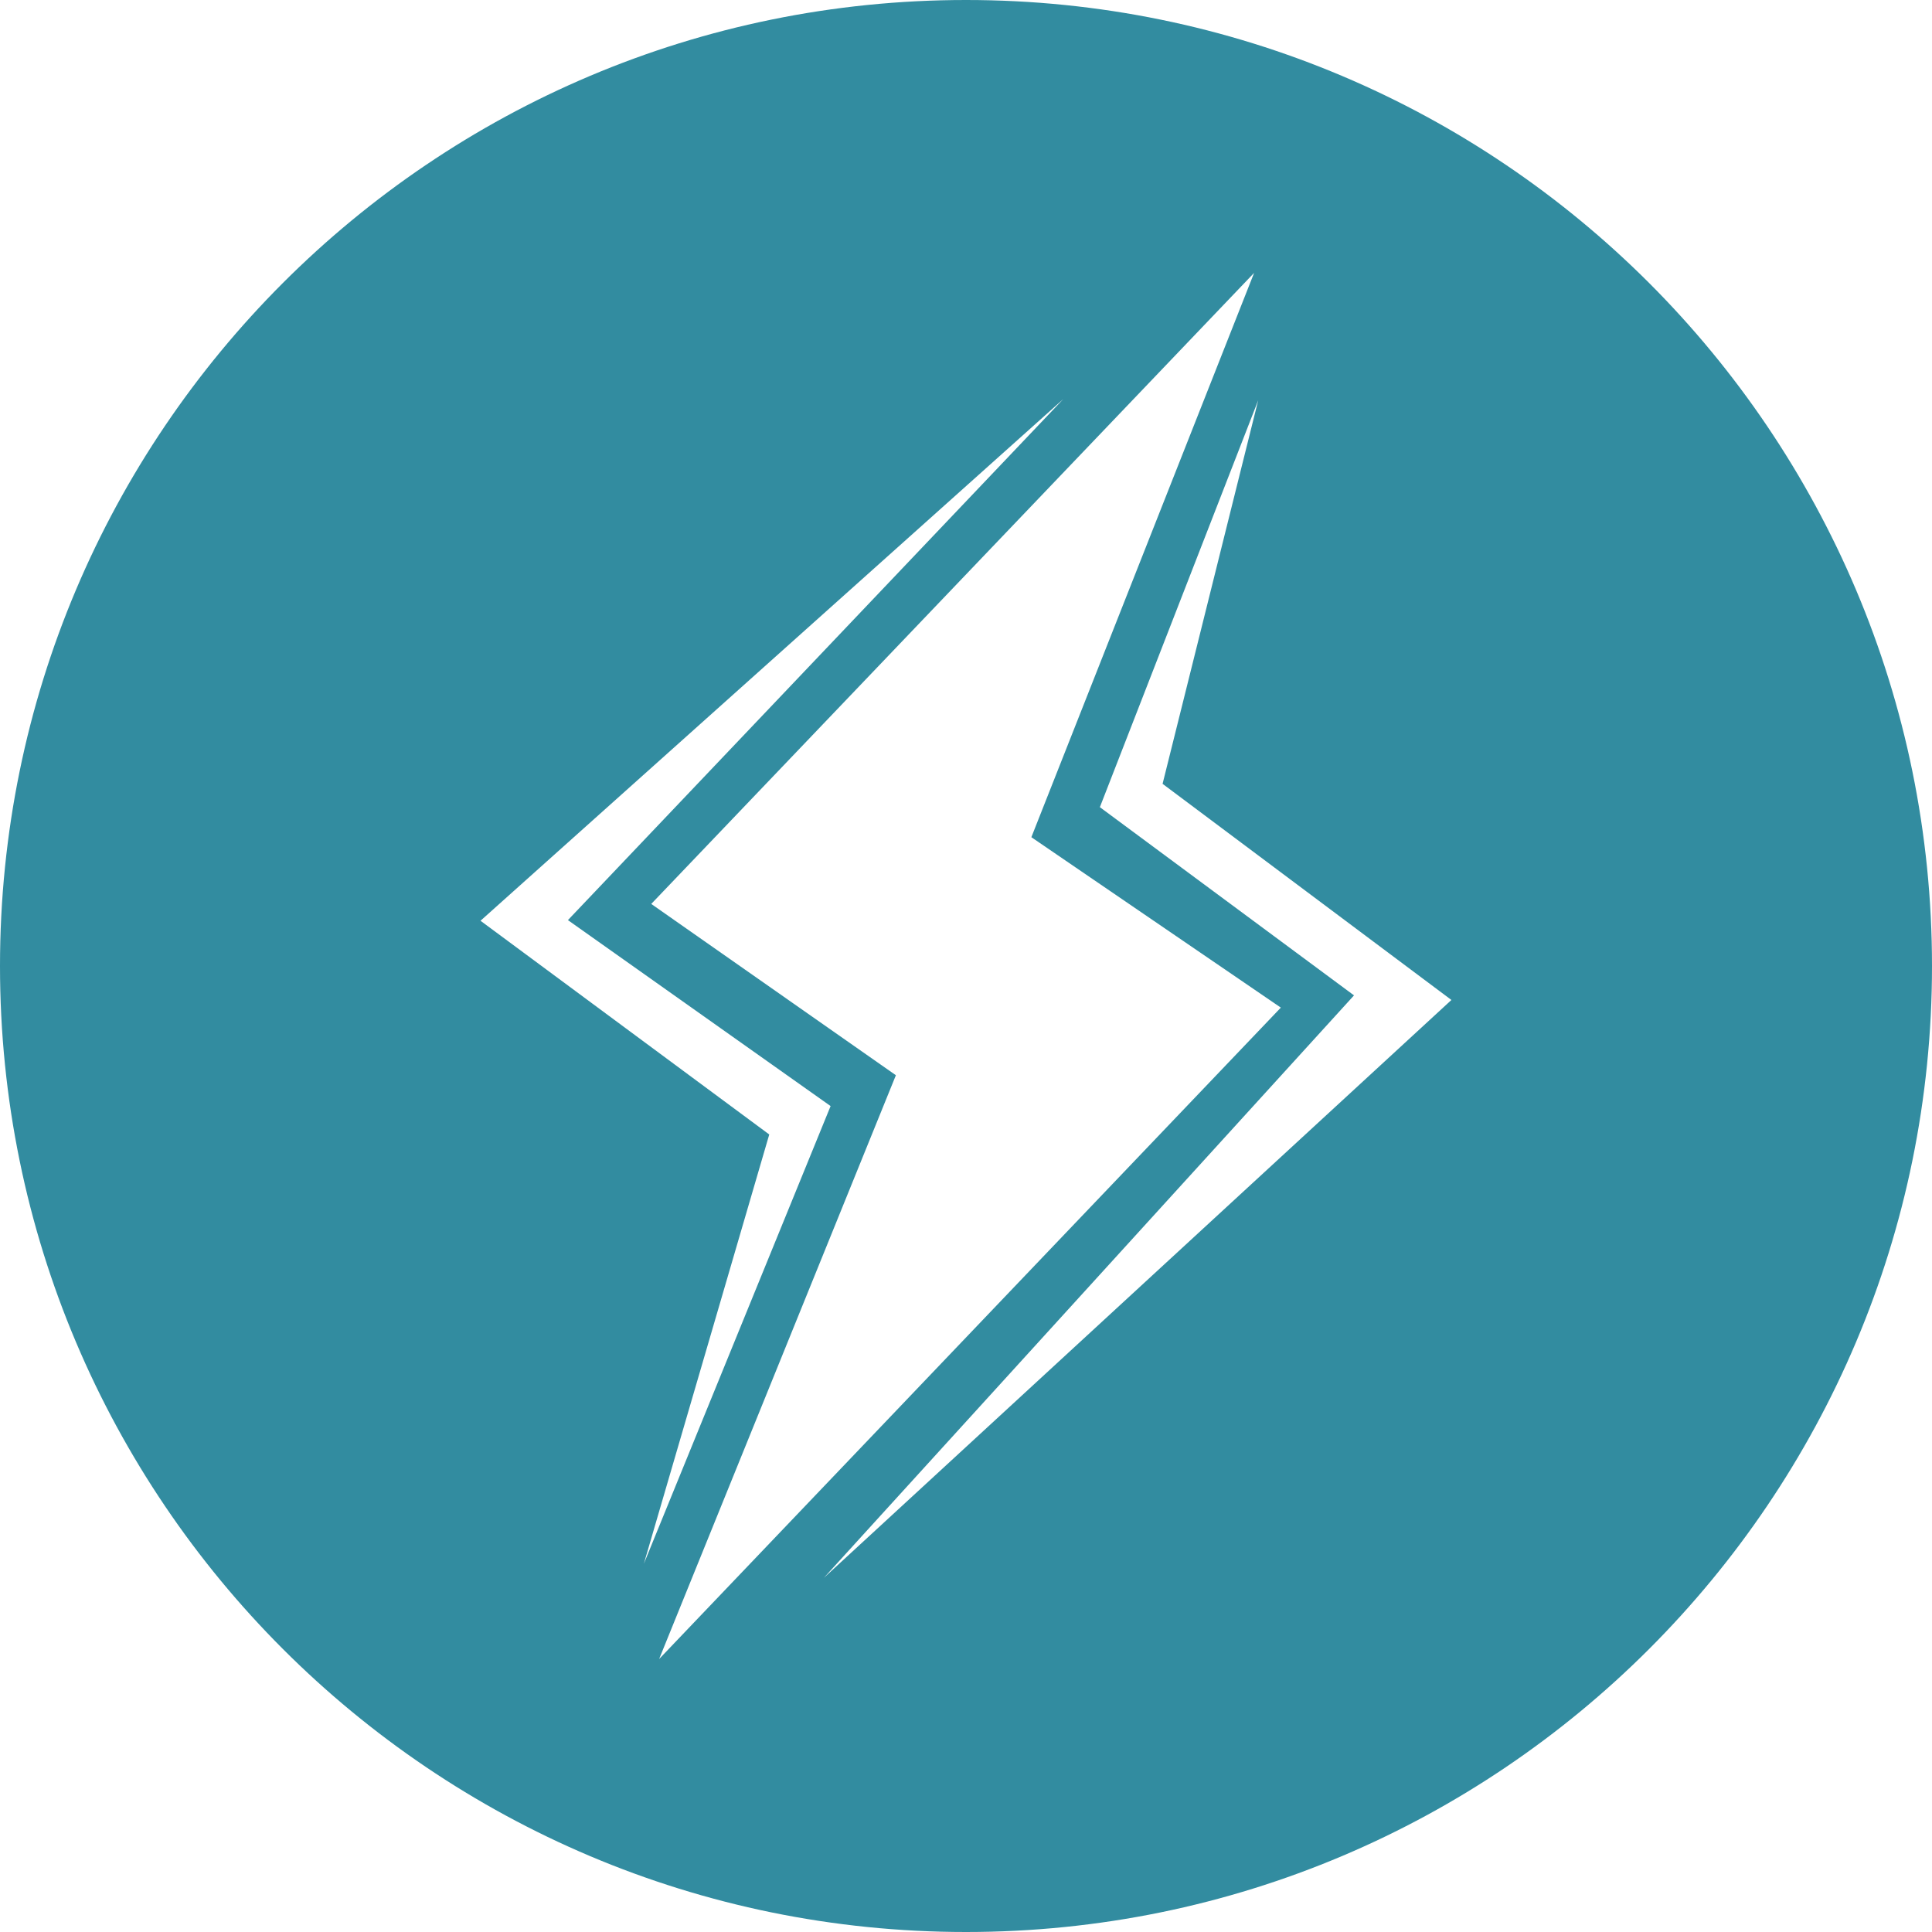 <?xml version="1.0" encoding="utf-8"?>
<!-- Generator: Adobe Illustrator 16.0.0, SVG Export Plug-In . SVG Version: 6.00 Build 0)  -->
<!DOCTYPE svg PUBLIC "-//W3C//DTD SVG 1.1//EN" "http://www.w3.org/Graphics/SVG/1.1/DTD/svg11.dtd">
<svg version="1.1" id="flash" xmlns="http://www.w3.org/2000/svg" xmlns:xlink="http://www.w3.org/1999/xlink" x="0px" y="0px"
	 width="24px" height="24px" viewBox="0 0 24 24" enable-background="new 0 0 24 24" xml:space="preserve">
<path fill="#328CA0" d="M12,0C5.373,0,0,5.372,0,12c0,6.627,5.373,12,12,12c6.627,0,12-5.373,12-12C24,5.372,18.627,0,12,0z
	 M5.969,11.438l7.24-6.481l-6.154,6.473l3.263,2.31l-2.32,5.686l1.558-5.333L5.969,11.438z M11.129,13.357L8.09,11.229l7.489-7.839
	l-2.767,7.01l3.099,2.117l-7.723,8.092L11.129,13.357z M10.235,19.6l6.585-7.235l-3.157-2.338l1.967-5.055l-1.188,4.765l3.588,2.685
	L10.235,19.6z"/>
</svg>
